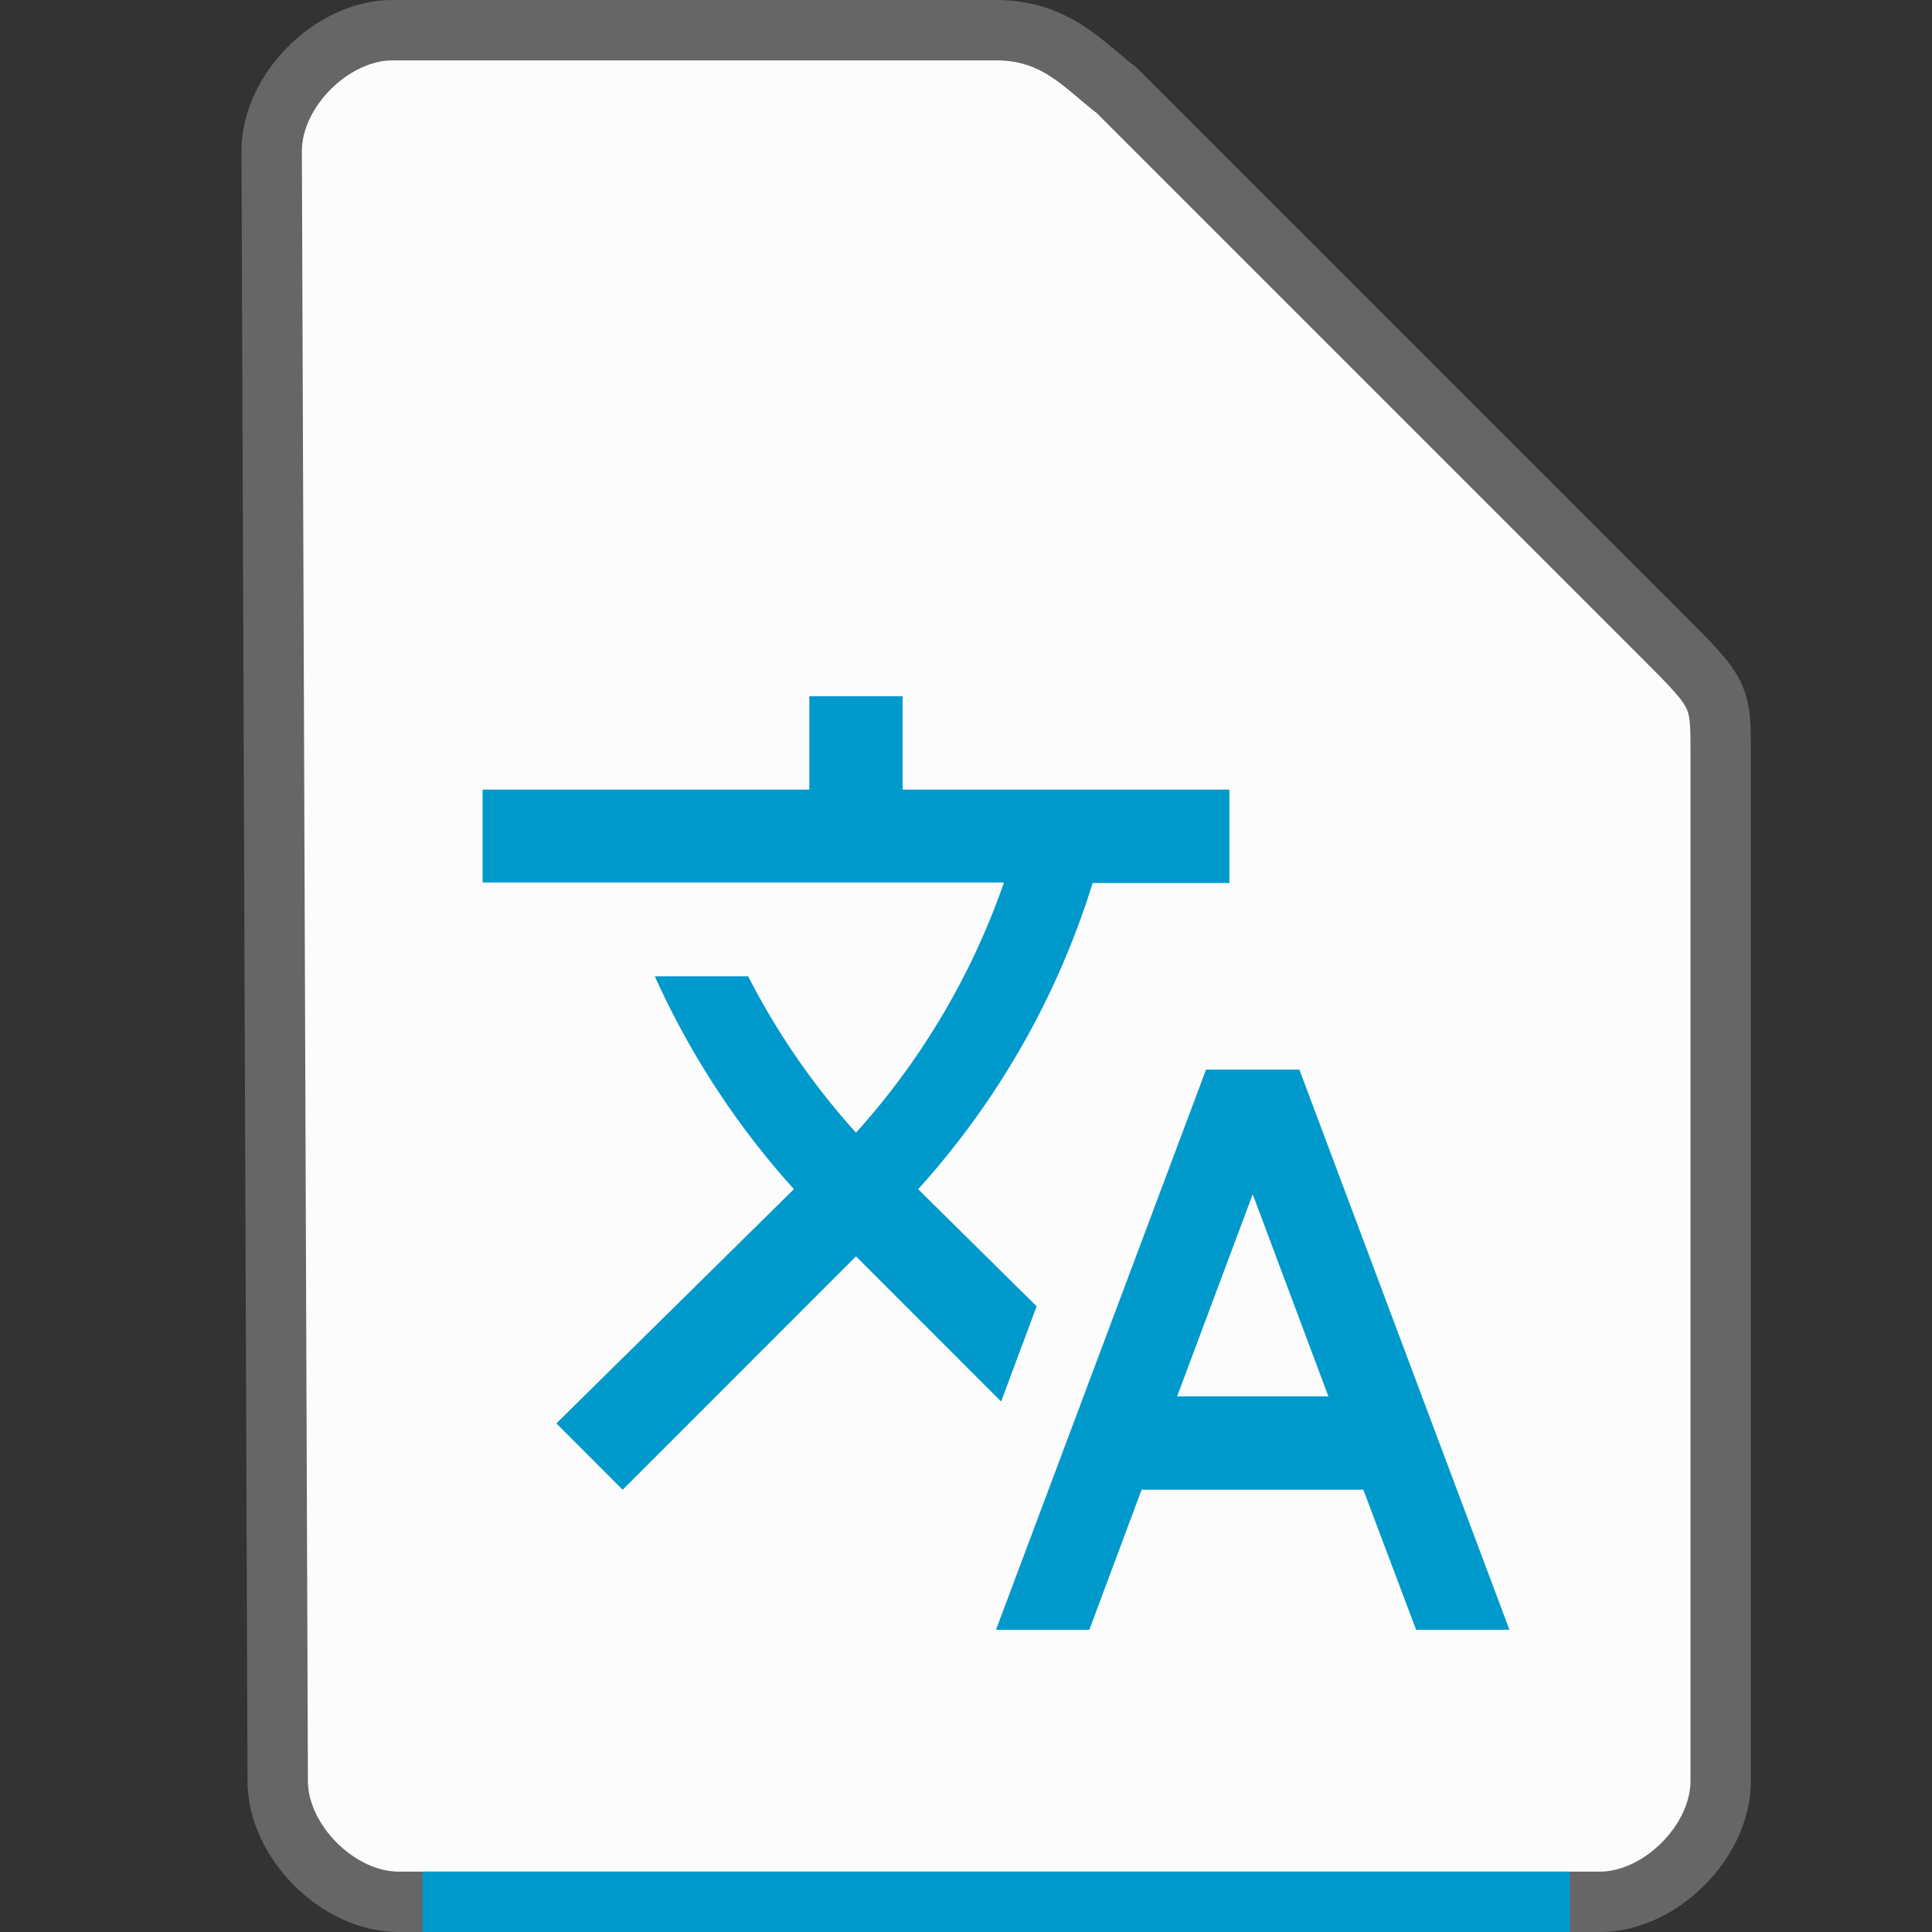 <svg xmlns="http://www.w3.org/2000/svg" height="32" width="32">
    <rect width="100%" height="100%" fill="#333333" stroke="none"/>
    <path d="M4.6 29.5c0 1 1 2 2 2h19.9c1 0 2-1 2-2v-17c0-1 0-1-1-2l-9-9c-.531-.401-1-1-2-1h-10c-1 0-2 1-2 2z" fill="#fcfcfc" stroke="#666666"/>
    <g transform="translate(5 8)">
            <path d="M12.17 13.636l-1.964-1.94.023-.023a13.544 13.544 0 0 0 2.869-5.048h2.265V5.078H9.95V3.532H8.405v1.546H2.993v1.539h8.636a12.147 12.147 0 0 1-2.451 4.144 12.095 12.095 0 0 1-1.786-2.59H5.846a13.577 13.577 0 0 0 2.304 3.525l-3.935 3.88 1.098 1.099 3.865-3.866 2.404 2.405.588-1.578zm4.352-3.92h-1.546l-3.479 9.278h1.546l.866-2.32h3.672l.874 2.32h1.546l-3.479-9.277zm-2.025 5.412l1.252-3.347 1.253 3.347h-2.505z" fill="#0099CC"/>

    </g>
    <path fill="#0099CC" d="M7 31h19v1H7z"/>
</svg>
